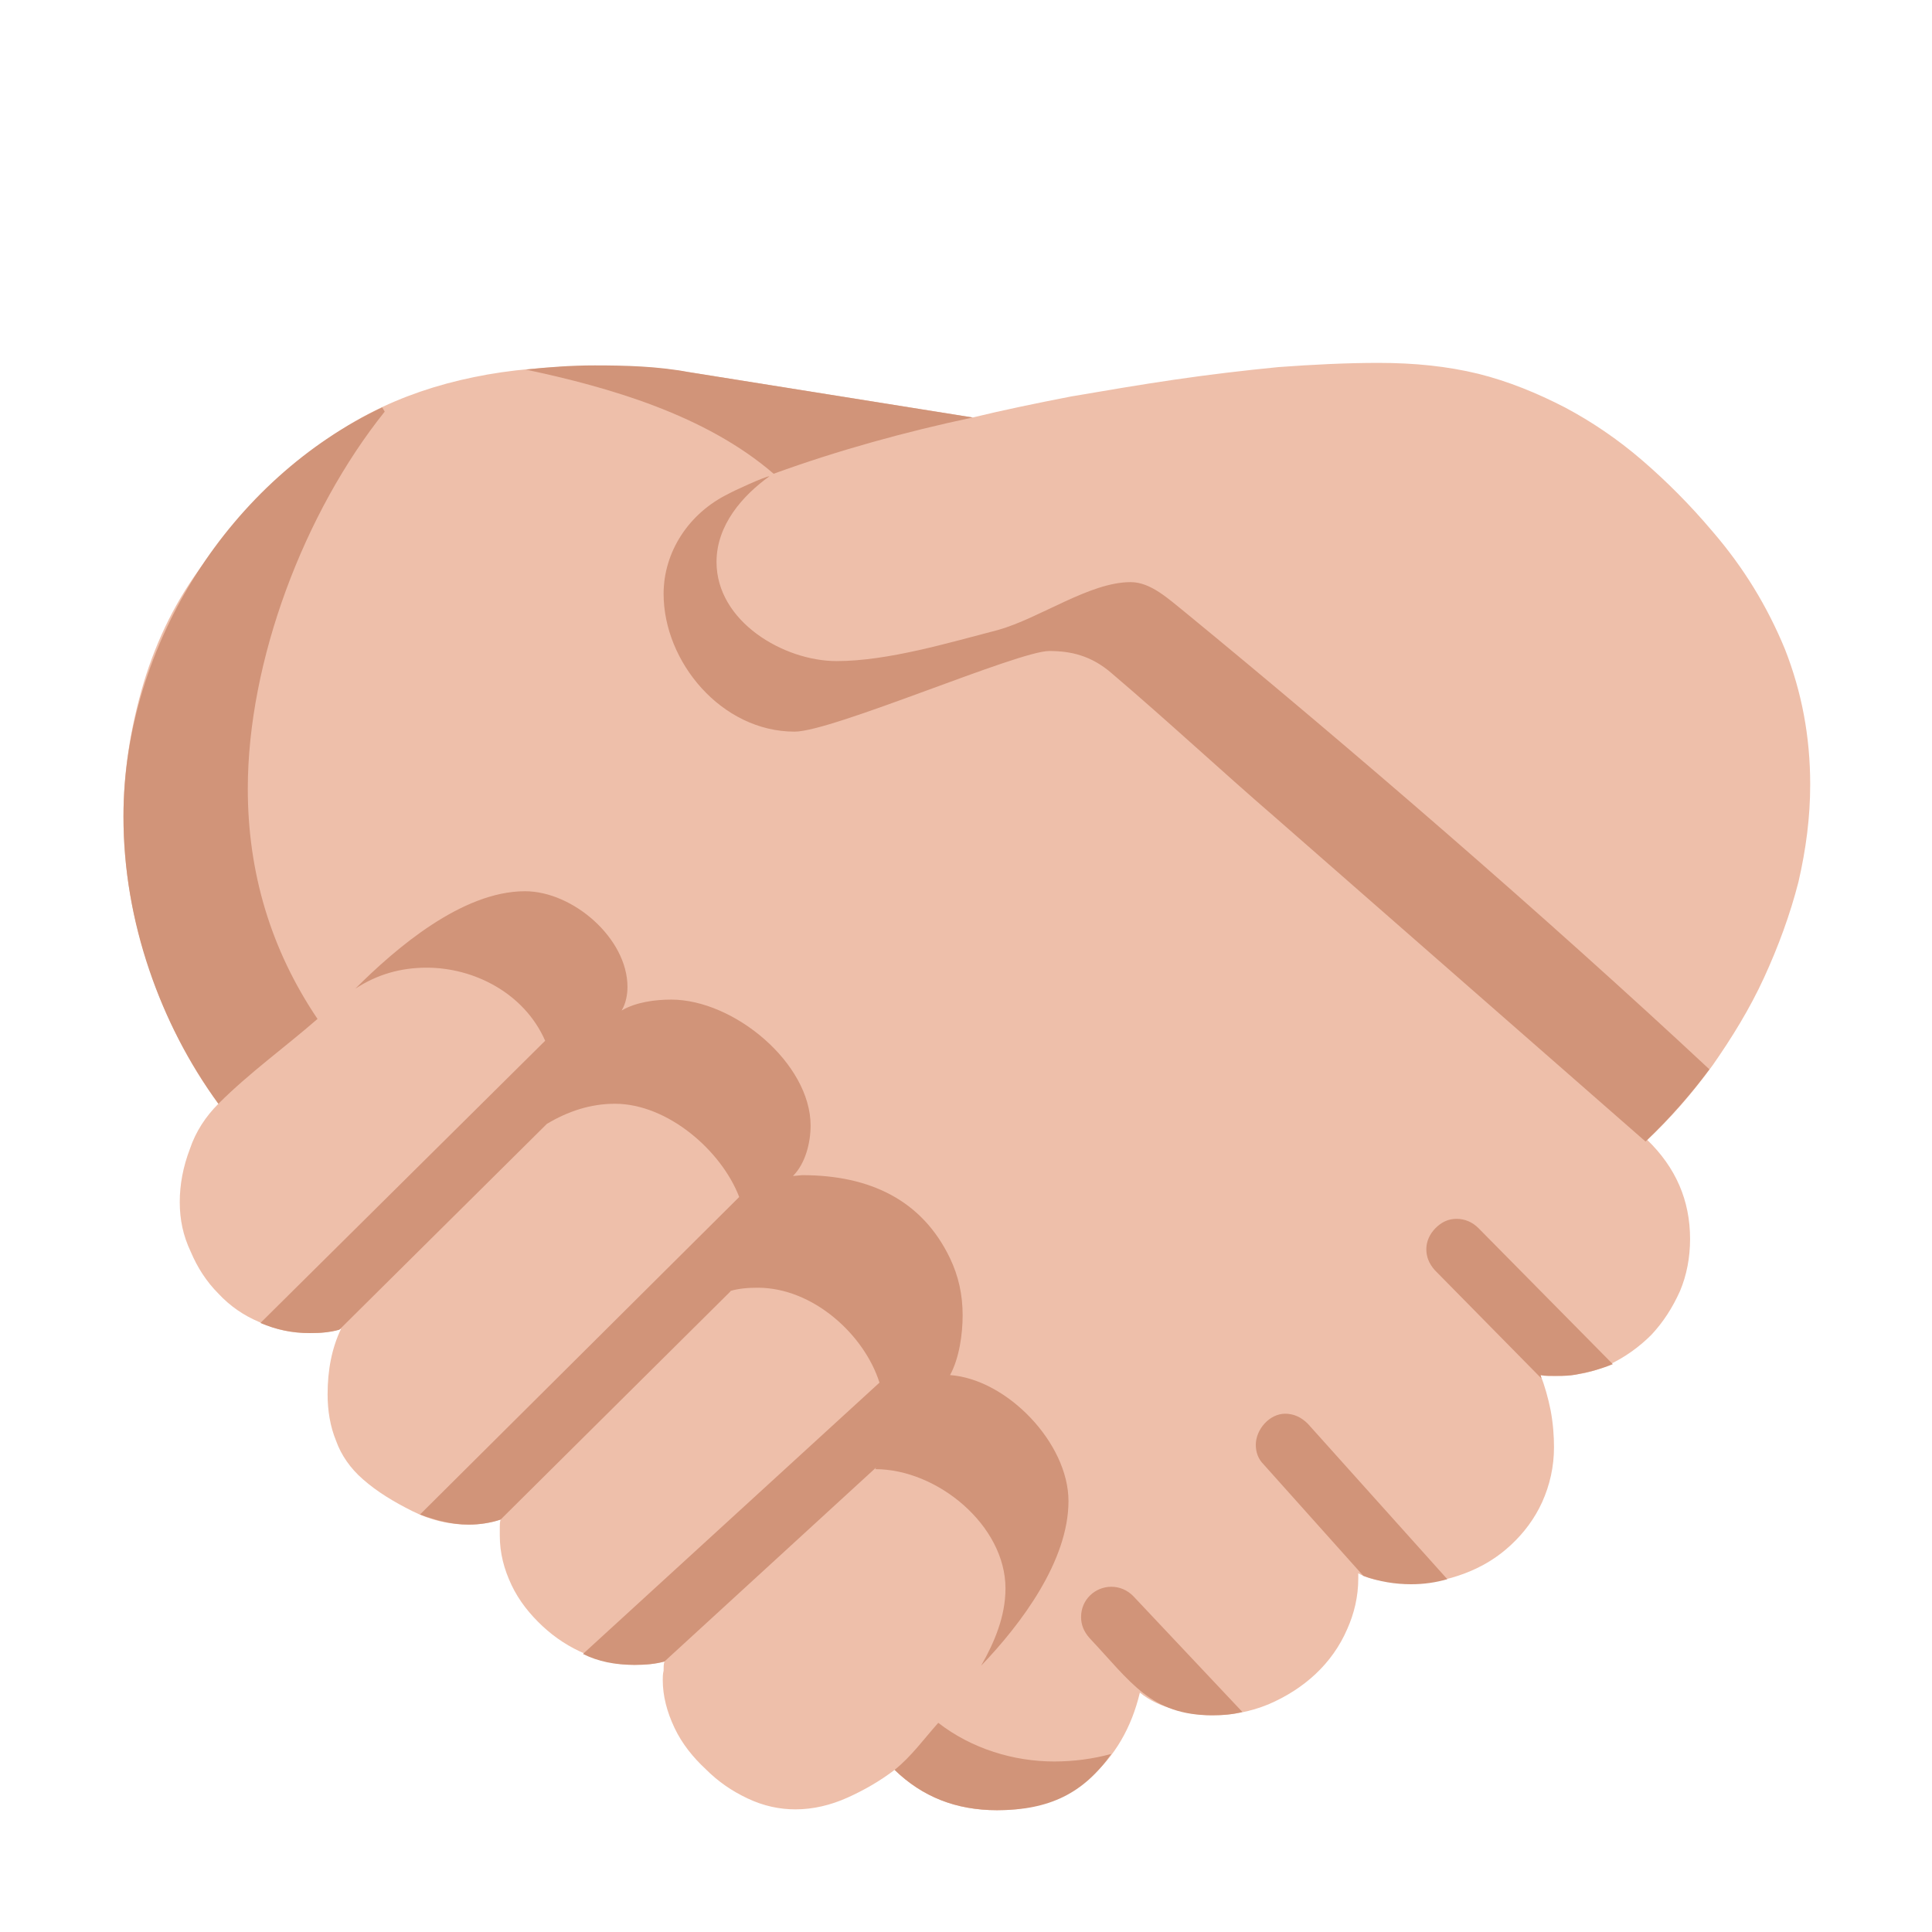 <svg version="1.1" xmlns="http://www.w3.org/2000/svg" viewBox="0 0 2300 2300"><g transform="scale(1,-1) translate(-256, -1869)">
		<path d="M1443-286c45 0 82 13 111 39 29 25 49 59 59 101 11-9 25-16 42-20 16-5 31-7 44-7 23 0 45 4 67 13 21 9 40 21 56 36 16 15 29 33 38 54 8 18 13 38 13 60l0 6c9-5 19-8 31-9 11-2 22-3 31-3 23 0 44 4 65 12 21 8 39 19 55 34 15 14 28 31 37 51 9 20 14 42 14 65 0 13-1 28-4 44-3 15-7 29-12 42 3-1 6-1 9-1l9 0c23 0 44 4 63 13 19 9 36 21 51 36 14 15 25 32 34 52 8 19 12 40 12 62 0 46-17 85-51 118 28 26 54 56 78 89 23 33 44 67 61 104 17 37 31 75 41 114 9 39 14 77 14 116 0 57-10 110-30 161-21 51-49 97-86 140-27 32-55 60-84 85-29 25-60 46-92 63-33 17-67 31-103 40-37 9-76 13-119 13-38 0-78-2-119-5-41-4-83-9-124-15-41-6-82-13-123-20-41-8-80-16-117-25l-338 54c-19 3-37 5-56 6-19 1-38 1-57 1-52 0-100-4-143-13-44-9-85-23-122-42-37-19-72-44-104-73-33-30-64-65-95-106-32-42-56-90-72-143-16-54-24-107-24-159 0-61 10-120 30-179 19-59 47-114 83-163-15-15-27-33-34-54-8-21-12-42-12-63 0-21 4-40 13-59 8-19 19-36 33-50 14-15 30-26 49-34 19-9 38-13 59-13 7 0 13 0 20 1 6 1 12 2 18 4-11-23-16-49-16-78 0-19 3-38 10-55 6-17 17-33 32-46 17-15 37-27 59-38 22-11 44-16 67-16 13 0 26 2 38 6-1-3-1-6-1-9l0-10c0-21 5-40 14-59 9-19 22-35 37-49 15-14 32-25 51-33 19-9 39-13 59-13 13 0 24 1 35 4-1-3-1-7-1-11-1-4-1-8-1-11 0-19 5-38 14-57 9-19 22-35 37-49 15-15 31-26 50-35 19-9 38-13 57-13 21 0 42 5 62 14 20 9 39 20 56 33 33-32 73-48 122-48 z" fill="#EEBFAA"/>
		<path d="M2215 510c28 27 53 55 76 86-195 182-429 384-624 544-20 16-41 36-65 36-49 0-108-43-158-57-58-15-131-37-192-37-63 0-143 47-143 118 0 44 31 79 63 102-5 0-44-18-49-21-47-23-77-69-77-119 0-81 69-164 156-164 45 0 266 96 303 96 25 0 50-5 75-27 67-57 128-114 194-171l441-386 z M516 555c37 37 79 67 118 101-56 83-83 175-83 274 0 152 67 329 163 449l-3 5c-179-84-308-282-308-487 0-126 44-247 113-342 z M1443-286c62 0 103 20 136 67-22-6-45-9-68-9-48 0-98 15-138 46-17-19-32-40-52-56 33-32 73-48 122-48 z M1699-173c13 0 25 1 36 4l-130 138c-7 7-16 11-26 11-19 0-36-15-36-36 0-9 3-17 10-25 49-52 73-92 146-92 z M1936-17c15 0 29 2 43 6l-166 185c-8 8-17 12-27 12-19 0-35-19-35-37 0-9 3-17 9-23l119-133c19-7 38-10 57-10 z M2091 228l-1 4c6-1 12-1 19-1 8 0 16 0 25 2 16 3 30 7 42 12l-160 162c-7 7-16 11-26 11-10 0-18-4-25-11-7-7-11-16-11-25 0-9 3-17 10-25l127-129 z M1424-114c48 50 104 125 104 196 0 69-73 145-141 150 11 20 15 49 15 71 0 25-5 47-15 68-33 69-95 99-176 99l-11-1c15 15 21 40 21 60 0 74-91 150-166 150-19 0-42-3-59-13 5 8 7 19 7 28 0 58-65 114-122 114-75 0-154-68-202-116 26 17 54 25 85 25 56 0 116-30 141-87l-339-336c19-8 38-12 59-12 13 0 25 1 35 4l247 245c25 15 52 24 81 24 63 0 127-56 148-111l-380-378c19-7 38-12 58-12 13 0 26 2 38 6l274 272-1 0c10 3 21 4 33 4 66 0 127-56 145-113l-353-323c18-9 38-13 61-13 13 0 25 1 36 4l252 231-1-2c74 0 155-67 155-142 0-33-13-64-29-92 z M1177 1305c77 28 157 50 237 67l-338 54c-37 7-75 8-112 8-28 0-55-2-82-5 99-21 214-54 295-124 z" fill="#D19479"/>
	</g></svg>
